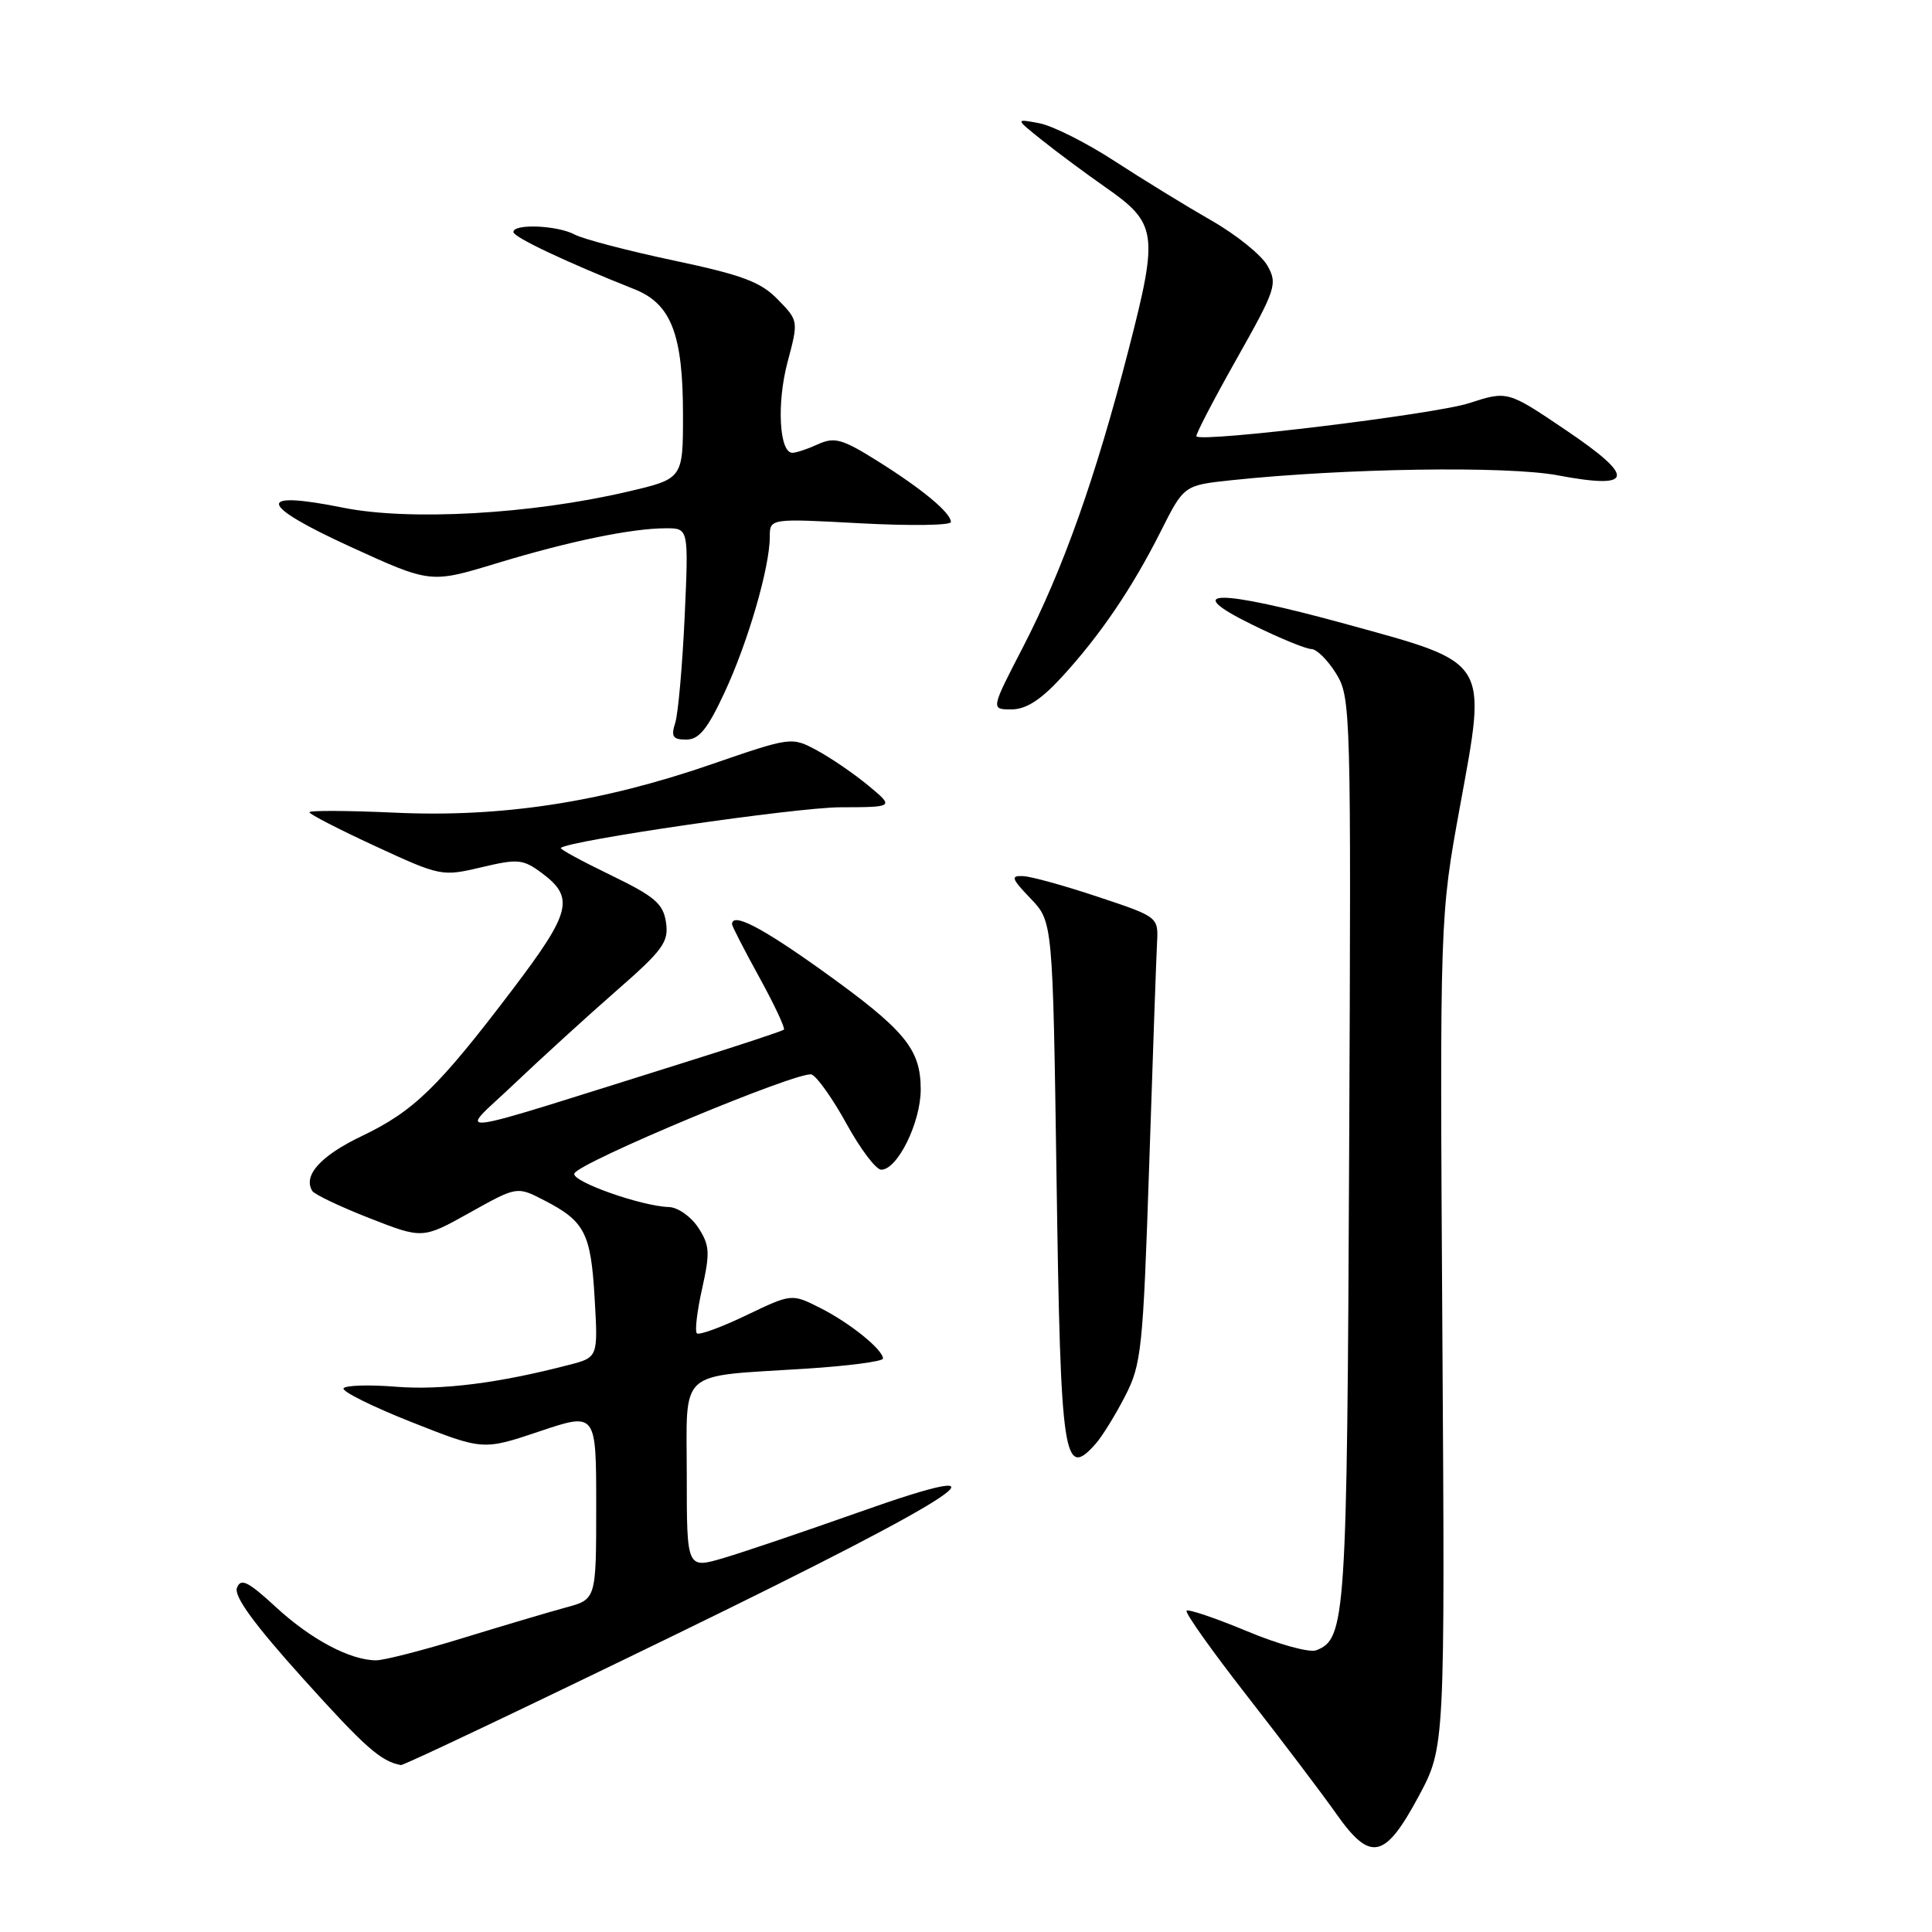 <?xml version="1.0" encoding="UTF-8" standalone="no"?>
<!DOCTYPE svg PUBLIC "-//W3C//DTD SVG 1.1//EN" "http://www.w3.org/Graphics/SVG/1.1/DTD/svg11.dtd" >
<svg xmlns="http://www.w3.org/2000/svg" xmlns:xlink="http://www.w3.org/1999/xlink" version="1.1" viewBox="0 0 256 256">
 <g >
 <path fill="currentColor"
d=" M 187.99 238.00 C 191.47 231.50 191.47 231.50 191.12 176.50 C 190.78 121.50 190.78 121.50 193.47 106.77 C 197.04 87.24 197.48 87.95 178.24 82.66 C 161.24 78.00 156.29 78.06 166.00 82.81 C 169.57 84.57 173.07 86.00 173.76 86.00 C 174.46 86.00 175.93 87.46 177.04 89.25 C 178.99 92.42 179.04 93.93 178.77 152.50 C 178.49 214.55 178.32 217.17 174.41 218.67 C 173.51 219.02 169.38 217.88 165.23 216.14 C 161.07 214.41 157.48 213.19 157.23 213.43 C 156.99 213.68 160.58 218.74 165.22 224.69 C 169.86 230.64 175.18 237.66 177.03 240.29 C 181.59 246.78 183.49 246.38 187.99 238.00 Z  M 89.62 216.54 C 128.23 197.75 136.07 192.47 113.51 200.48 C 106.56 202.94 98.65 205.62 95.93 206.43 C 91.00 207.89 91.00 207.89 91.00 195.56 C 91.00 181.18 89.58 182.46 106.75 181.36 C 112.39 181.00 117.00 180.39 117.00 180.02 C 117.00 178.83 112.61 175.29 108.70 173.32 C 104.90 171.40 104.90 171.40 98.87 174.29 C 95.56 175.88 92.62 176.95 92.34 176.67 C 92.05 176.39 92.37 173.71 93.04 170.73 C 94.10 165.96 94.04 164.99 92.51 162.65 C 91.55 161.19 89.81 159.97 88.63 159.94 C 84.98 159.83 75.72 156.55 76.10 155.50 C 76.64 154.04 106.00 141.79 107.55 142.38 C 108.27 142.66 110.35 145.60 112.18 148.93 C 114.01 152.26 116.07 154.98 116.76 154.99 C 118.91 155.01 121.99 148.76 122.00 144.38 C 122.00 138.97 119.93 136.48 108.77 128.49 C 100.83 122.82 97.00 120.85 97.00 122.47 C 97.00 122.72 98.63 125.89 100.62 129.51 C 102.61 133.13 104.07 136.25 103.87 136.43 C 103.67 136.62 98.10 138.46 91.50 140.53 C 57.78 151.10 60.69 150.71 68.03 143.72 C 71.63 140.30 77.74 134.72 81.62 131.33 C 87.86 125.88 88.63 124.82 88.25 122.23 C 87.88 119.74 86.79 118.80 80.93 115.96 C 77.14 114.13 74.16 112.51 74.31 112.36 C 75.28 111.38 105.44 107.00 111.31 106.97 C 118.50 106.95 118.50 106.95 115.08 104.11 C 113.19 102.54 110.13 100.45 108.27 99.44 C 104.88 97.62 104.88 97.62 94.19 101.30 C 79.60 106.33 66.42 108.34 52.25 107.68 C 46.06 107.40 41.00 107.37 41.00 107.63 C 41.00 107.88 44.94 109.91 49.75 112.13 C 58.38 116.12 58.57 116.15 63.79 114.92 C 68.64 113.77 69.29 113.83 71.79 115.68 C 76.17 118.94 75.68 120.87 67.94 131.08 C 58.07 144.09 54.83 147.23 47.97 150.52 C 42.48 153.14 40.12 155.76 41.38 157.81 C 41.67 158.27 45.07 159.89 48.95 161.41 C 56.00 164.17 56.00 164.17 62.25 160.68 C 68.50 157.19 68.50 157.19 72.07 159.03 C 77.49 161.81 78.29 163.37 78.79 171.98 C 79.25 179.86 79.25 179.86 75.37 180.86 C 66.08 183.28 58.50 184.23 52.46 183.75 C 48.90 183.46 45.77 183.56 45.52 183.96 C 45.28 184.36 49.33 186.38 54.54 188.44 C 64.00 192.18 64.00 192.18 71.50 189.66 C 79.00 187.14 79.00 187.14 79.00 199.53 C 79.00 211.92 79.00 211.92 74.98 213.00 C 72.77 213.60 66.64 215.42 61.36 217.04 C 56.08 218.67 50.89 220.00 49.84 220.00 C 46.42 220.00 41.21 217.24 36.57 212.96 C 32.86 209.54 31.91 209.07 31.40 210.39 C 30.97 211.51 33.65 215.19 40.14 222.40 C 48.38 231.55 50.46 233.39 53.12 233.88 C 53.46 233.95 69.89 226.14 89.62 216.54 Z  M 145.23 191.25 C 146.07 190.29 147.81 187.47 149.08 185.00 C 151.25 180.79 151.46 178.81 152.27 154.50 C 152.74 140.20 153.21 126.92 153.31 125.00 C 153.50 121.50 153.50 121.50 145.50 118.84 C 141.10 117.37 136.63 116.13 135.56 116.09 C 133.88 116.01 134.02 116.41 136.56 119.06 C 139.50 122.13 139.50 122.13 140.00 156.31 C 140.54 193.54 140.93 196.14 145.23 191.25 Z  M 96.01 91.75 C 99.12 85.08 102.00 75.15 102.00 71.14 C 102.00 68.69 102.00 68.69 114.00 69.34 C 120.60 69.69 126.00 69.62 126.00 69.17 C 126.00 67.95 122.17 64.77 116.20 61.04 C 111.60 58.16 110.57 57.88 108.40 58.86 C 107.03 59.49 105.50 60.00 105.00 60.00 C 103.26 60.00 102.90 53.46 104.35 48.00 C 105.81 42.50 105.81 42.50 103.06 39.68 C 100.80 37.35 98.36 36.44 89.24 34.51 C 83.16 33.22 77.27 31.68 76.15 31.08 C 73.86 29.85 67.99 29.61 68.03 30.75 C 68.05 31.43 75.03 34.73 84.08 38.33 C 88.94 40.26 90.50 44.32 90.50 54.97 C 90.50 63.44 90.50 63.44 83.11 65.16 C 70.36 68.14 54.24 69.04 45.46 67.27 C 33.78 64.92 34.17 66.83 46.50 72.48 C 57.05 77.30 57.05 77.30 65.77 74.65 C 75.44 71.71 83.71 70.00 88.26 70.00 C 91.25 70.00 91.25 70.00 90.72 81.75 C 90.42 88.21 89.86 94.51 89.48 95.75 C 88.89 97.61 89.14 98.00 90.94 98.00 C 92.62 98.00 93.76 96.60 96.01 91.75 Z  M 140.66 89.75 C 145.75 84.22 150.00 77.97 153.81 70.40 C 156.88 64.30 156.88 64.30 163.19 63.63 C 178.21 62.04 199.70 61.72 206.38 62.98 C 216.53 64.89 216.82 63.29 207.48 56.99 C 199.76 51.77 199.76 51.77 194.63 53.43 C 190.11 54.89 159.24 58.65 158.53 57.82 C 158.38 57.64 160.76 53.06 163.82 47.63 C 169.08 38.30 169.30 37.63 167.94 35.20 C 167.14 33.78 163.80 31.09 160.50 29.21 C 157.20 27.32 151.45 23.79 147.71 21.36 C 143.98 18.93 139.48 16.66 137.71 16.33 C 134.50 15.72 134.50 15.72 138.12 18.61 C 140.11 20.20 143.83 22.96 146.39 24.75 C 153.35 29.60 153.53 30.84 149.56 46.27 C 145.17 63.32 140.86 75.45 135.55 85.75 C 131.28 94.00 131.28 94.00 134.01 94.00 C 135.95 94.00 137.89 92.76 140.66 89.75 Z "/>
</g>
</svg>